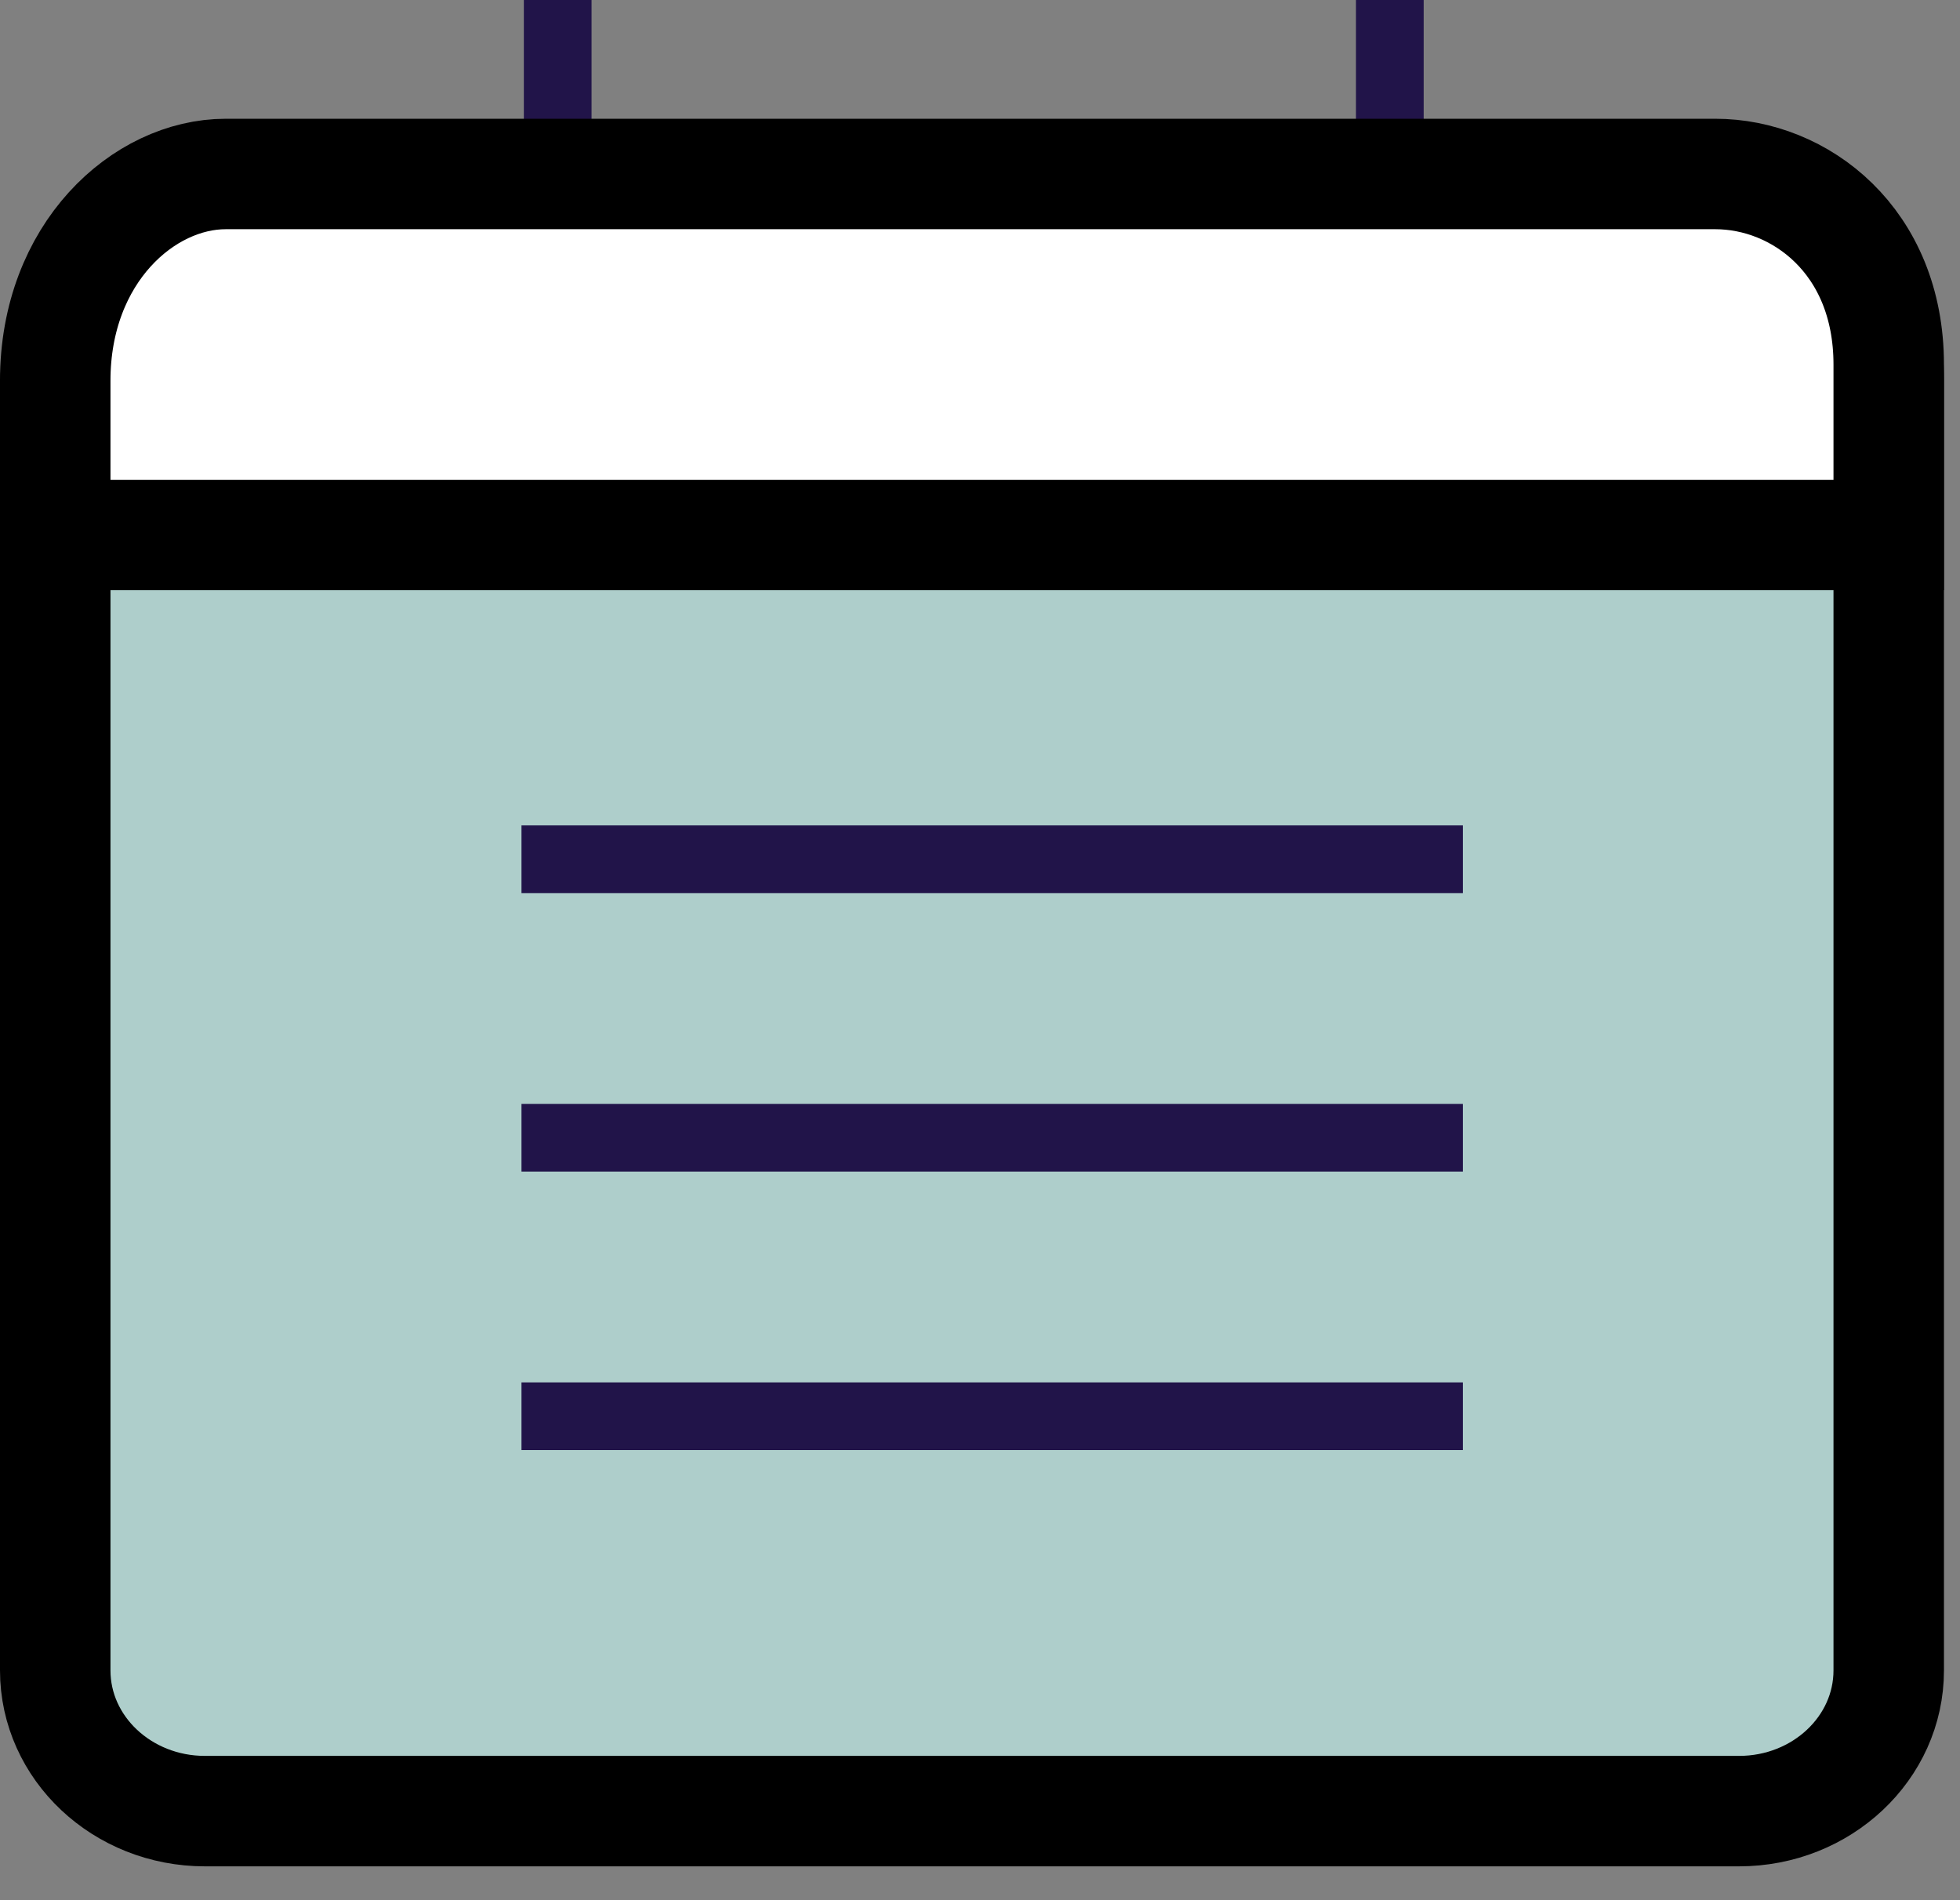 <svg width="33" height="32" viewBox="0 0 33 32" fill="none" xmlns="http://www.w3.org/2000/svg">
<rect x="0" y="0" width="33" height="32" fill="#808080" stroke="none"/>
<g clip-path="url(#clip0_6_680)">
<path d="M28.88 3.18H3.8C2.42 3.18 0.93 4.51 0.93 6.66V28.13C0.93 29.44 2.06 30.5 3.45 30.5H29.28C30.67 30.5 31.8 29.44 31.8 28.13V6.4C31.8 4.31 30.3 3.19 28.88 3.19V3.18Z" fill="#AECECB" stroke="black" stroke-width="1.86" stroke-miterlimit="10"/>
<path d="M9.96 0H8.82V5.59H9.96V0Z" fill="#211449"/>
<path d="M23.97 0H22.83V5.59H23.97V0Z" fill="#211449"/>
<path d="M24.63 13.9H8.78V15.04H24.63V13.9Z" fill="#211449"/>
<path d="M24.63 18.59H8.78V19.73H24.63V18.59Z" fill="#211449"/>
<path d="M24.63 23.28H8.78V24.42H24.63V23.28Z" fill="#211449"/>
<path d="M31.8 7.61V6.14C31.8 4.05 30.3 2.93 28.88 2.93H3.8C2.42 2.93 0.93 4.26 0.93 6.41V9.01H31.8V7.61Z" fill="white" stroke="black" stroke-width="1.86" stroke-miterlimit="10"/>
</g>
<defs>
<clipPath id="clip0_6_680">
<rect width="32.73" height="31.44" fill="white"/>
</clipPath>
</defs>
</svg>
